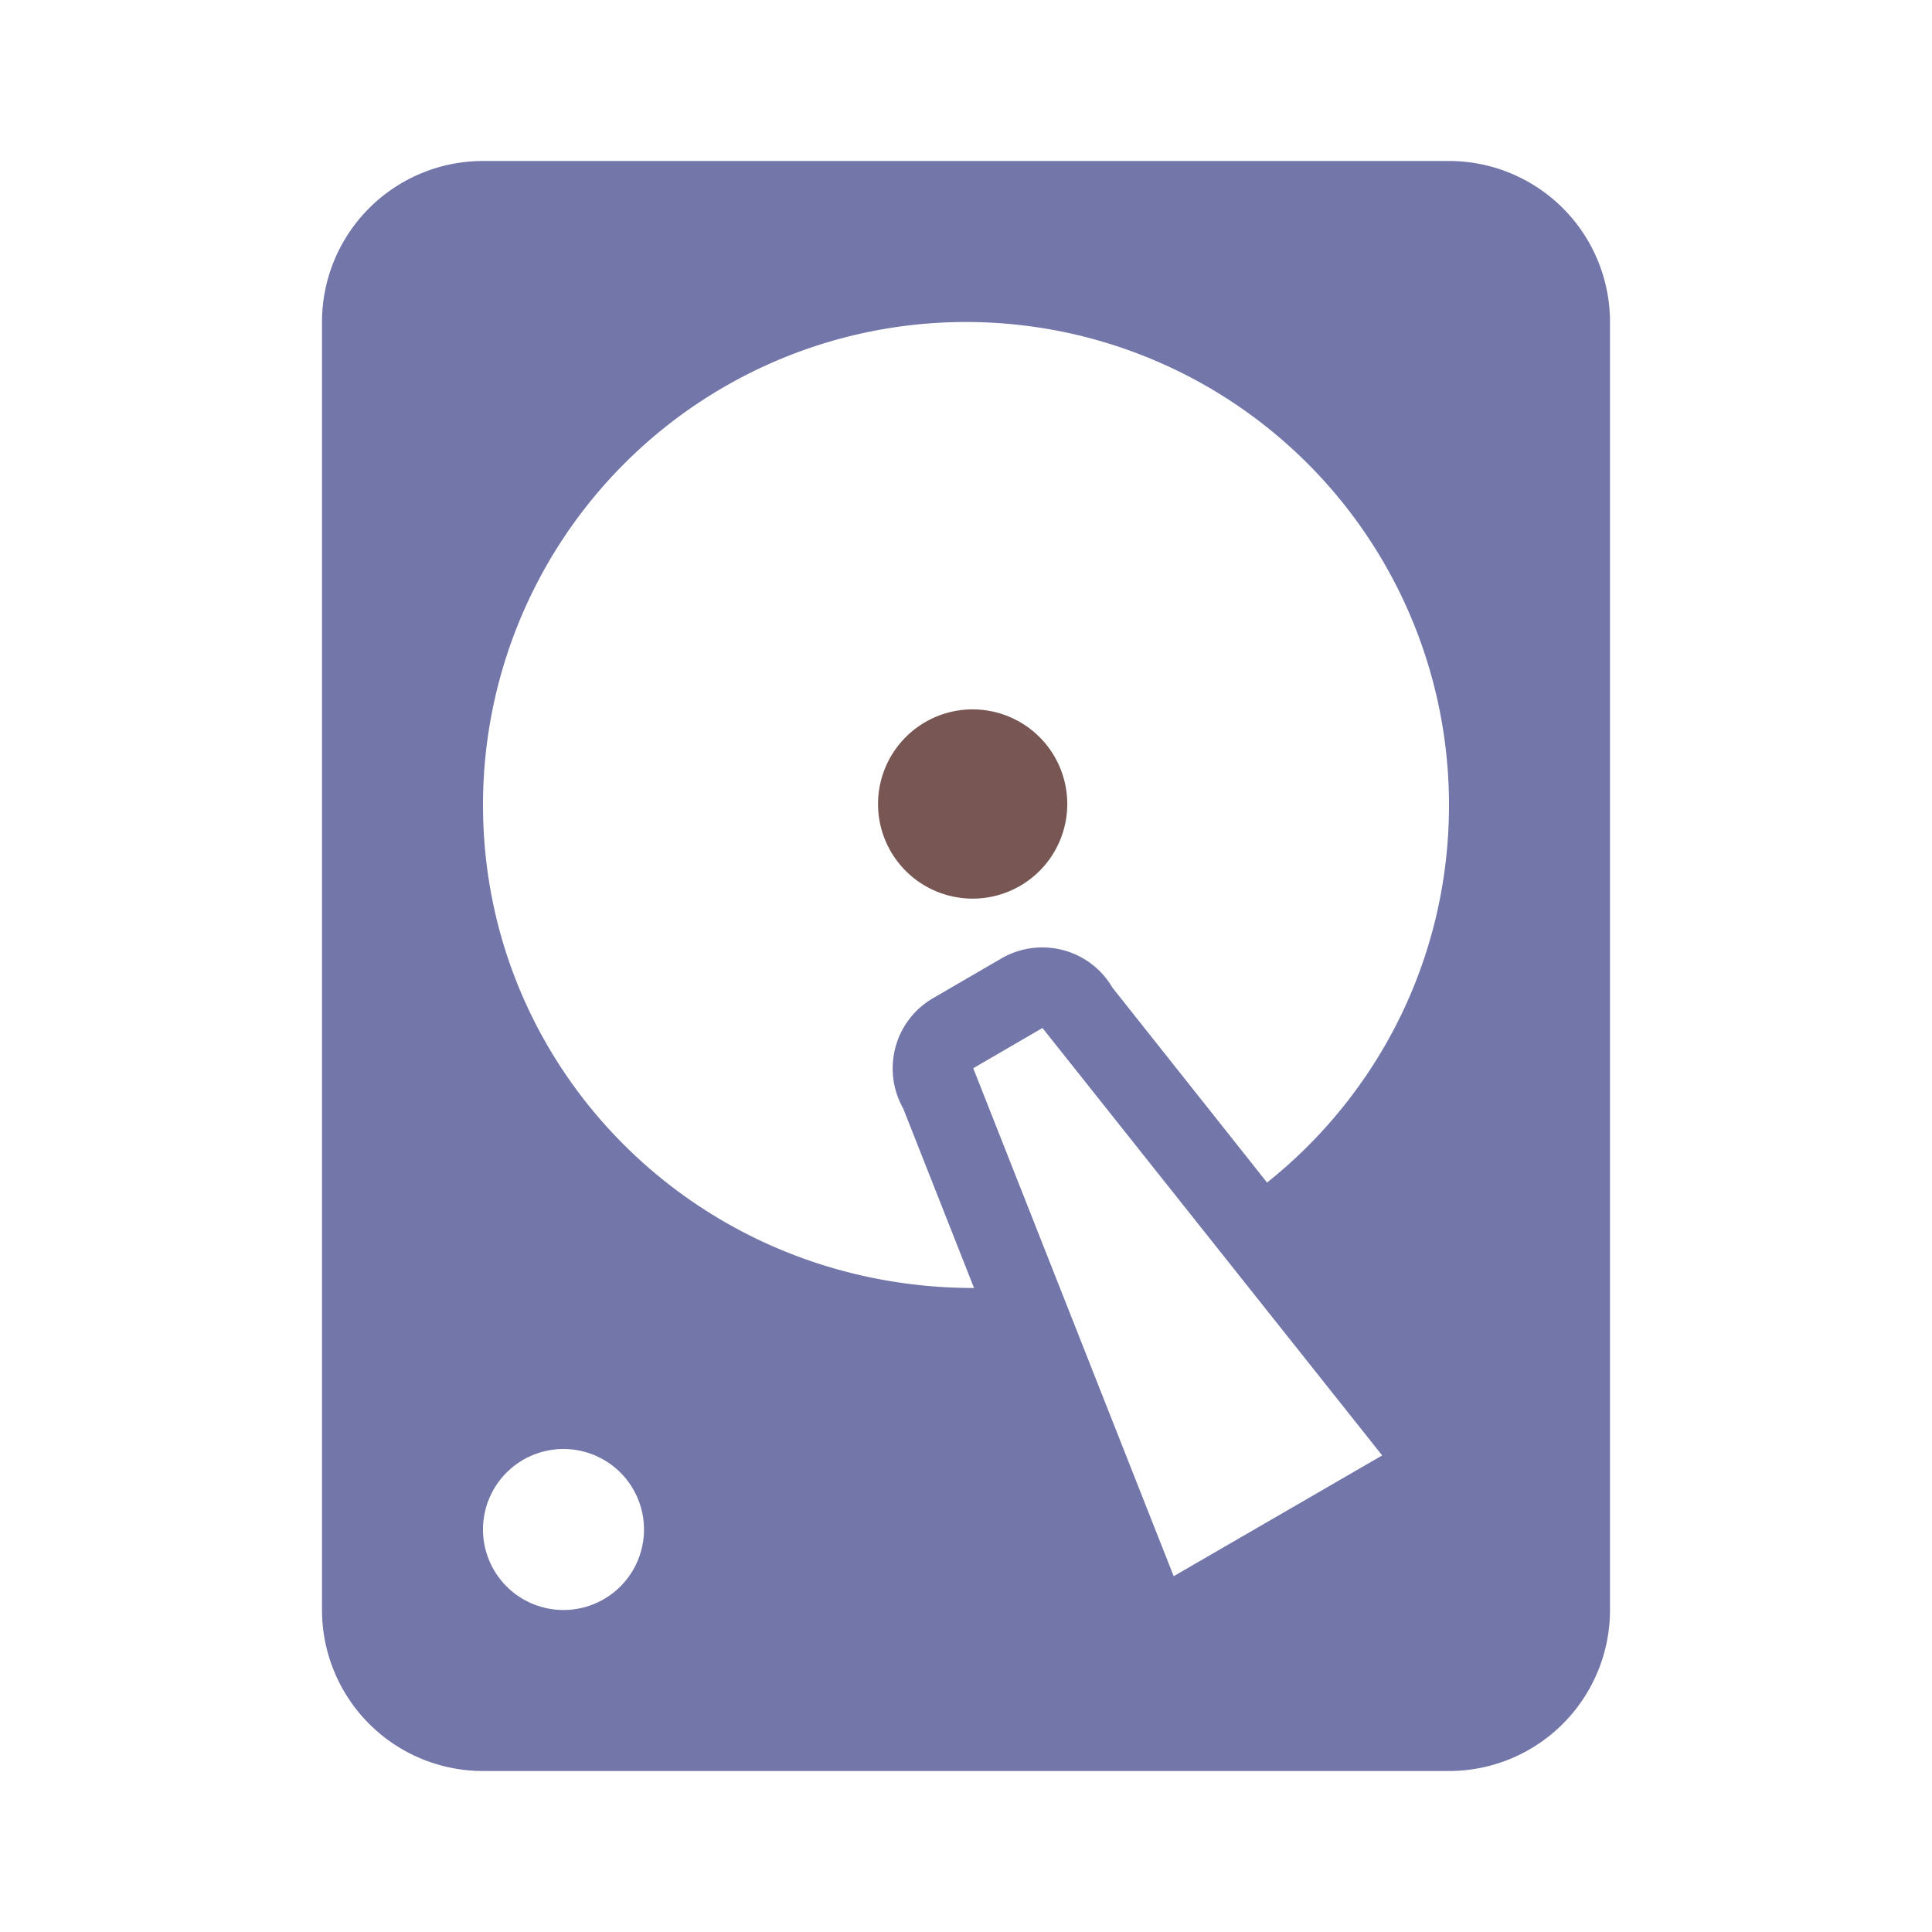 <?xml version="1.0" encoding="UTF-8" standalone="no"?>
<svg
   version="1.1"
   width="240"
   height="240"
   viewBox="0 0 240 240"
   id="svg4"
   sodipodi:docname="harddisk.svg"
   inkscape:version="1.1.2 (0a00cf5339, 2022-02-04, custom)"
   xmlns:inkscape="http://www.inkscape.org/namespaces/inkscape"
   xmlns:sodipodi="http://sodipodi.sourceforge.net/DTD/sodipodi-0.dtd"
   xmlns="http://www.w3.org/2000/svg"
   xmlns:svg="http://www.w3.org/2000/svg"
   xmlns:rdf="http://www.w3.org/1999/02/22-rdf-syntax-ns#"
   xmlns:cc="http://creativecommons.org/ns#"
   xmlns:dc="http://purl.org/dc/elements/1.1/">
  <defs
     id="defs8" />
  <sodipodi:namedview
     pagecolor="#ffffff"
     bordercolor="#666666"
     borderopacity="1"
     objecttolerance="10"
     gridtolerance="10"
     guidetolerance="10"
     inkscape:pageopacity="0"
     inkscape:pageshadow="2"
     inkscape:window-width="1898"
     inkscape:window-height="1024"
     id="namedview6"
     showgrid="false"
     inkscape:pagecheckerboard="true"
     inkscape:zoom="1.9666667"
     inkscape:cx="156.61017"
     inkscape:cy="97.627117"
     inkscape:window-x="10"
     inkscape:window-y="44"
     inkscape:window-maximized="0"
     inkscape:current-layer="svg4" />
  <path
     d="m 60,20 h 120 a 20,20 0 0 1 20,20 v 160 a 20,20 0 0 1 -20,20 H 60 A 20,20 0 0 1 40,200 V 40 A 20,20 0 0 1 60,20 m 60,20 a 60,60 0 0 0 -60,60 c 0,33.1 26.9,60 61,60 l -8.8,-22.3 c -2.7,-4.8 -1.1,-10.9 3.7,-13.7 l 8.6,-5 c 4.8,-2.7 10.9,-1.1 13.7,3.7 l 19.2,24.2 C 171.2,135.9 180,119 180,100 A 60,60 0 0 0 120,40 m 0,50 a 10,10 0 0 1 10,10 10,10 0 0 1 -10,10 10,10 0 0 1 -10,-10 10,10 0 0 1 10,-10 m -50,90 a 10,10 0 0 0 -10,10 10,10 0 0 0 10,10 10,10 0 0 0 10,-10 10,10 0 0 0 -10,-10 m 50.9,-47.3 24.9,63.1 25.9,-15 -42.2,-53.1 z"
     id="path2"
     inkscape:connector-curvature="0"
     style="fill:#7376a9;stroke-width:10;fill-opacity:1" />
  <path
     style="fill:#775653;fill-opacity:1;stroke:none;stroke-width:0.133;paint-order:stroke fill markers"
     id="path901"
     sodipodi:type="arc"
     sodipodi:cx="120.82574"
     sodipodi:cy="99.875725"
     sodipodi:rx="11.753395"
     sodipodi:ry="11.753395"
     sodipodi:start="3.8284723"
     sodipodi:end="3.7888829"
     sodipodi:open="true"
     sodipodi:arc-type="arc"
     d="m 111.738,92.423 a 11.753,11.753 0 0 1 16.451,-1.708 11.753,11.753 0 0 1 1.871,16.433 11.753,11.753 0 0 1 -16.414,2.034 11.753,11.753 0 0 1 -2.196,-16.393" />
</svg>
